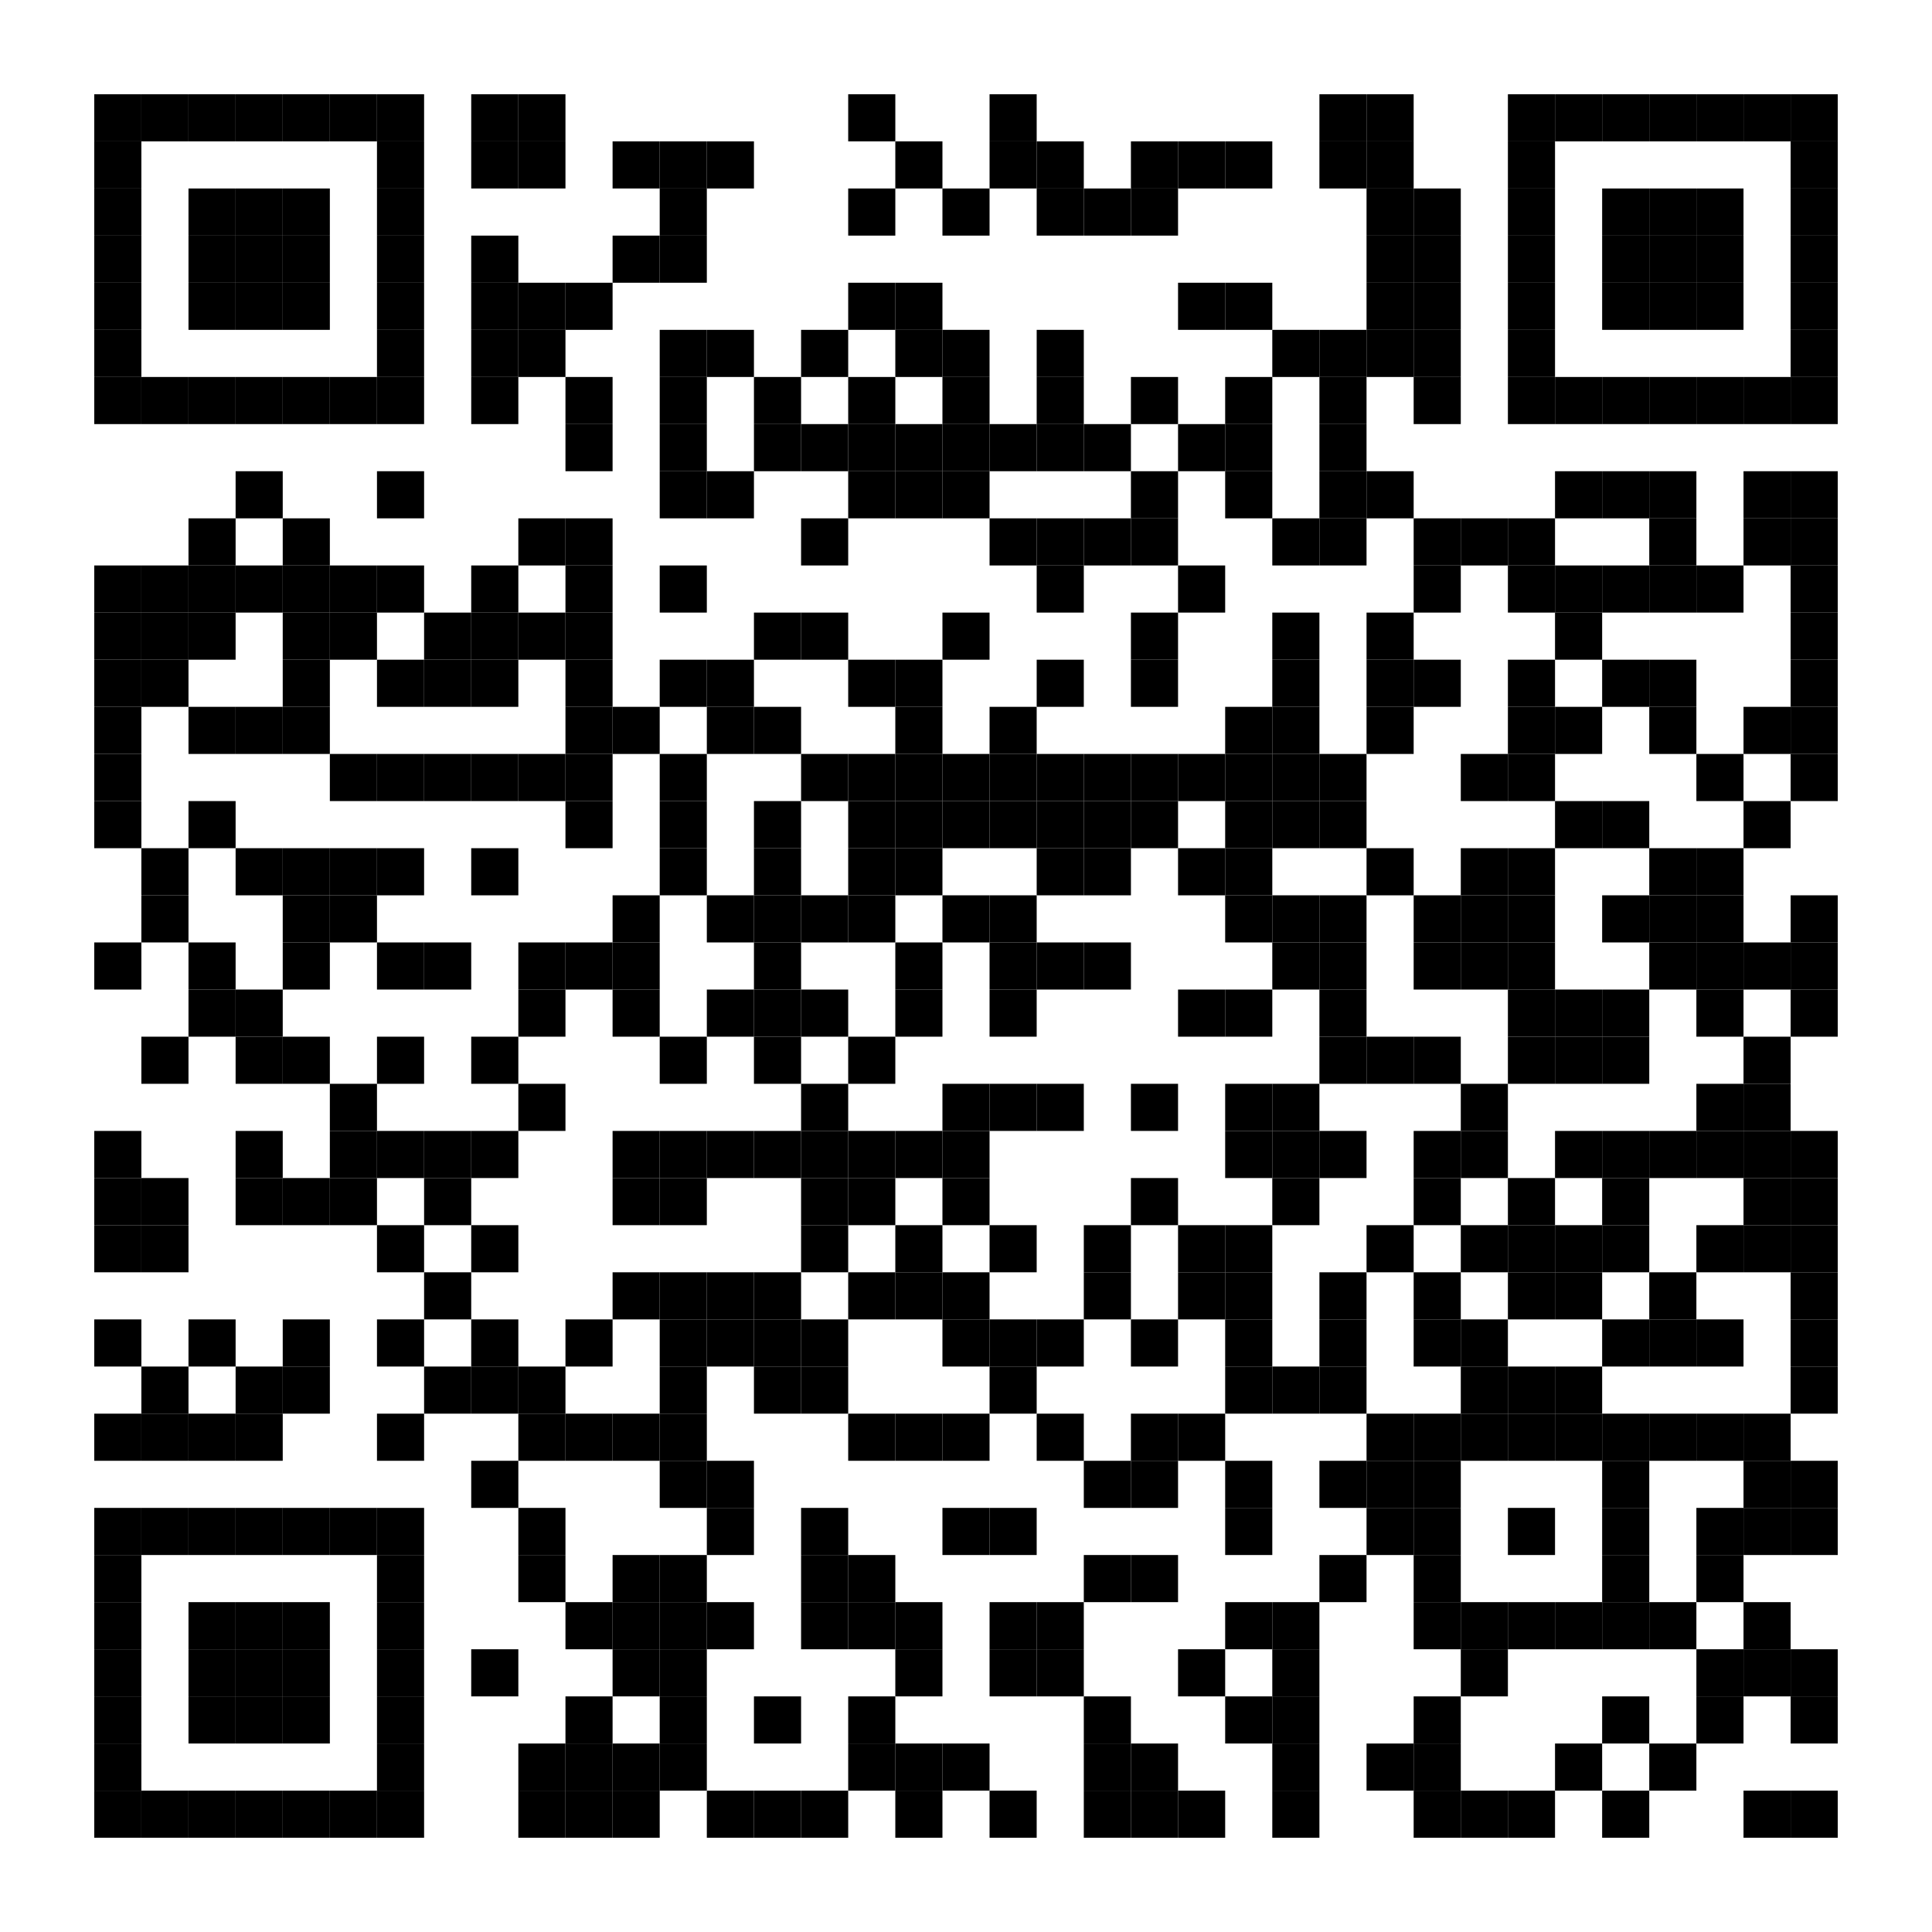 <?xml version="1.0" encoding="utf-8"?>
<!DOCTYPE svg PUBLIC "-//W3C//DTD SVG 20010904//EN" "http://www.w3.org/TR/2001/REC-SVG-20010904/DTD/svg10.dtd">
<svg xmlns="http://www.w3.org/2000/svg" xml:space="preserve" xmlns:xlink="http://www.w3.org/1999/xlink" width="492" height="492" viewBox="0 0 492 492">
<desc></desc>
<rect width="492" height="492" fill="#ffffff" cx="0" cy="0" />
<defs>
<rect id="p" width="12" height="12" />
</defs>
<g fill="#000000">
<use x="24" y="24" xlink:href="#p" />
<use x="36" y="24" xlink:href="#p" />
<use x="48" y="24" xlink:href="#p" />
<use x="60" y="24" xlink:href="#p" />
<use x="72" y="24" xlink:href="#p" />
<use x="84" y="24" xlink:href="#p" />
<use x="96" y="24" xlink:href="#p" />
<use x="120" y="24" xlink:href="#p" />
<use x="132" y="24" xlink:href="#p" />
<use x="216" y="24" xlink:href="#p" />
<use x="252" y="24" xlink:href="#p" />
<use x="336" y="24" xlink:href="#p" />
<use x="348" y="24" xlink:href="#p" />
<use x="384" y="24" xlink:href="#p" />
<use x="396" y="24" xlink:href="#p" />
<use x="408" y="24" xlink:href="#p" />
<use x="420" y="24" xlink:href="#p" />
<use x="432" y="24" xlink:href="#p" />
<use x="444" y="24" xlink:href="#p" />
<use x="456" y="24" xlink:href="#p" />
<use x="24" y="36" xlink:href="#p" />
<use x="96" y="36" xlink:href="#p" />
<use x="120" y="36" xlink:href="#p" />
<use x="132" y="36" xlink:href="#p" />
<use x="156" y="36" xlink:href="#p" />
<use x="168" y="36" xlink:href="#p" />
<use x="180" y="36" xlink:href="#p" />
<use x="228" y="36" xlink:href="#p" />
<use x="252" y="36" xlink:href="#p" />
<use x="264" y="36" xlink:href="#p" />
<use x="288" y="36" xlink:href="#p" />
<use x="300" y="36" xlink:href="#p" />
<use x="312" y="36" xlink:href="#p" />
<use x="336" y="36" xlink:href="#p" />
<use x="348" y="36" xlink:href="#p" />
<use x="384" y="36" xlink:href="#p" />
<use x="456" y="36" xlink:href="#p" />
<use x="24" y="48" xlink:href="#p" />
<use x="48" y="48" xlink:href="#p" />
<use x="60" y="48" xlink:href="#p" />
<use x="72" y="48" xlink:href="#p" />
<use x="96" y="48" xlink:href="#p" />
<use x="168" y="48" xlink:href="#p" />
<use x="216" y="48" xlink:href="#p" />
<use x="240" y="48" xlink:href="#p" />
<use x="264" y="48" xlink:href="#p" />
<use x="276" y="48" xlink:href="#p" />
<use x="288" y="48" xlink:href="#p" />
<use x="348" y="48" xlink:href="#p" />
<use x="360" y="48" xlink:href="#p" />
<use x="384" y="48" xlink:href="#p" />
<use x="408" y="48" xlink:href="#p" />
<use x="420" y="48" xlink:href="#p" />
<use x="432" y="48" xlink:href="#p" />
<use x="456" y="48" xlink:href="#p" />
<use x="24" y="60" xlink:href="#p" />
<use x="48" y="60" xlink:href="#p" />
<use x="60" y="60" xlink:href="#p" />
<use x="72" y="60" xlink:href="#p" />
<use x="96" y="60" xlink:href="#p" />
<use x="120" y="60" xlink:href="#p" />
<use x="156" y="60" xlink:href="#p" />
<use x="168" y="60" xlink:href="#p" />
<use x="348" y="60" xlink:href="#p" />
<use x="360" y="60" xlink:href="#p" />
<use x="384" y="60" xlink:href="#p" />
<use x="408" y="60" xlink:href="#p" />
<use x="420" y="60" xlink:href="#p" />
<use x="432" y="60" xlink:href="#p" />
<use x="456" y="60" xlink:href="#p" />
<use x="24" y="72" xlink:href="#p" />
<use x="48" y="72" xlink:href="#p" />
<use x="60" y="72" xlink:href="#p" />
<use x="72" y="72" xlink:href="#p" />
<use x="96" y="72" xlink:href="#p" />
<use x="120" y="72" xlink:href="#p" />
<use x="132" y="72" xlink:href="#p" />
<use x="144" y="72" xlink:href="#p" />
<use x="216" y="72" xlink:href="#p" />
<use x="228" y="72" xlink:href="#p" />
<use x="300" y="72" xlink:href="#p" />
<use x="312" y="72" xlink:href="#p" />
<use x="348" y="72" xlink:href="#p" />
<use x="360" y="72" xlink:href="#p" />
<use x="384" y="72" xlink:href="#p" />
<use x="408" y="72" xlink:href="#p" />
<use x="420" y="72" xlink:href="#p" />
<use x="432" y="72" xlink:href="#p" />
<use x="456" y="72" xlink:href="#p" />
<use x="24" y="84" xlink:href="#p" />
<use x="96" y="84" xlink:href="#p" />
<use x="120" y="84" xlink:href="#p" />
<use x="132" y="84" xlink:href="#p" />
<use x="168" y="84" xlink:href="#p" />
<use x="180" y="84" xlink:href="#p" />
<use x="204" y="84" xlink:href="#p" />
<use x="228" y="84" xlink:href="#p" />
<use x="240" y="84" xlink:href="#p" />
<use x="264" y="84" xlink:href="#p" />
<use x="324" y="84" xlink:href="#p" />
<use x="336" y="84" xlink:href="#p" />
<use x="348" y="84" xlink:href="#p" />
<use x="360" y="84" xlink:href="#p" />
<use x="384" y="84" xlink:href="#p" />
<use x="456" y="84" xlink:href="#p" />
<use x="24" y="96" xlink:href="#p" />
<use x="36" y="96" xlink:href="#p" />
<use x="48" y="96" xlink:href="#p" />
<use x="60" y="96" xlink:href="#p" />
<use x="72" y="96" xlink:href="#p" />
<use x="84" y="96" xlink:href="#p" />
<use x="96" y="96" xlink:href="#p" />
<use x="120" y="96" xlink:href="#p" />
<use x="144" y="96" xlink:href="#p" />
<use x="168" y="96" xlink:href="#p" />
<use x="192" y="96" xlink:href="#p" />
<use x="216" y="96" xlink:href="#p" />
<use x="240" y="96" xlink:href="#p" />
<use x="264" y="96" xlink:href="#p" />
<use x="288" y="96" xlink:href="#p" />
<use x="312" y="96" xlink:href="#p" />
<use x="336" y="96" xlink:href="#p" />
<use x="360" y="96" xlink:href="#p" />
<use x="384" y="96" xlink:href="#p" />
<use x="396" y="96" xlink:href="#p" />
<use x="408" y="96" xlink:href="#p" />
<use x="420" y="96" xlink:href="#p" />
<use x="432" y="96" xlink:href="#p" />
<use x="444" y="96" xlink:href="#p" />
<use x="456" y="96" xlink:href="#p" />
<use x="144" y="108" xlink:href="#p" />
<use x="168" y="108" xlink:href="#p" />
<use x="192" y="108" xlink:href="#p" />
<use x="204" y="108" xlink:href="#p" />
<use x="216" y="108" xlink:href="#p" />
<use x="228" y="108" xlink:href="#p" />
<use x="240" y="108" xlink:href="#p" />
<use x="252" y="108" xlink:href="#p" />
<use x="264" y="108" xlink:href="#p" />
<use x="276" y="108" xlink:href="#p" />
<use x="300" y="108" xlink:href="#p" />
<use x="312" y="108" xlink:href="#p" />
<use x="336" y="108" xlink:href="#p" />
<use x="60" y="120" xlink:href="#p" />
<use x="96" y="120" xlink:href="#p" />
<use x="168" y="120" xlink:href="#p" />
<use x="180" y="120" xlink:href="#p" />
<use x="216" y="120" xlink:href="#p" />
<use x="228" y="120" xlink:href="#p" />
<use x="240" y="120" xlink:href="#p" />
<use x="288" y="120" xlink:href="#p" />
<use x="312" y="120" xlink:href="#p" />
<use x="336" y="120" xlink:href="#p" />
<use x="348" y="120" xlink:href="#p" />
<use x="396" y="120" xlink:href="#p" />
<use x="408" y="120" xlink:href="#p" />
<use x="420" y="120" xlink:href="#p" />
<use x="444" y="120" xlink:href="#p" />
<use x="456" y="120" xlink:href="#p" />
<use x="48" y="132" xlink:href="#p" />
<use x="72" y="132" xlink:href="#p" />
<use x="132" y="132" xlink:href="#p" />
<use x="144" y="132" xlink:href="#p" />
<use x="204" y="132" xlink:href="#p" />
<use x="252" y="132" xlink:href="#p" />
<use x="264" y="132" xlink:href="#p" />
<use x="276" y="132" xlink:href="#p" />
<use x="288" y="132" xlink:href="#p" />
<use x="324" y="132" xlink:href="#p" />
<use x="336" y="132" xlink:href="#p" />
<use x="360" y="132" xlink:href="#p" />
<use x="372" y="132" xlink:href="#p" />
<use x="384" y="132" xlink:href="#p" />
<use x="420" y="132" xlink:href="#p" />
<use x="444" y="132" xlink:href="#p" />
<use x="456" y="132" xlink:href="#p" />
<use x="24" y="144" xlink:href="#p" />
<use x="36" y="144" xlink:href="#p" />
<use x="48" y="144" xlink:href="#p" />
<use x="60" y="144" xlink:href="#p" />
<use x="72" y="144" xlink:href="#p" />
<use x="84" y="144" xlink:href="#p" />
<use x="96" y="144" xlink:href="#p" />
<use x="120" y="144" xlink:href="#p" />
<use x="144" y="144" xlink:href="#p" />
<use x="168" y="144" xlink:href="#p" />
<use x="264" y="144" xlink:href="#p" />
<use x="300" y="144" xlink:href="#p" />
<use x="360" y="144" xlink:href="#p" />
<use x="384" y="144" xlink:href="#p" />
<use x="396" y="144" xlink:href="#p" />
<use x="408" y="144" xlink:href="#p" />
<use x="420" y="144" xlink:href="#p" />
<use x="432" y="144" xlink:href="#p" />
<use x="456" y="144" xlink:href="#p" />
<use x="24" y="156" xlink:href="#p" />
<use x="36" y="156" xlink:href="#p" />
<use x="48" y="156" xlink:href="#p" />
<use x="72" y="156" xlink:href="#p" />
<use x="84" y="156" xlink:href="#p" />
<use x="108" y="156" xlink:href="#p" />
<use x="120" y="156" xlink:href="#p" />
<use x="132" y="156" xlink:href="#p" />
<use x="144" y="156" xlink:href="#p" />
<use x="192" y="156" xlink:href="#p" />
<use x="204" y="156" xlink:href="#p" />
<use x="240" y="156" xlink:href="#p" />
<use x="288" y="156" xlink:href="#p" />
<use x="324" y="156" xlink:href="#p" />
<use x="348" y="156" xlink:href="#p" />
<use x="396" y="156" xlink:href="#p" />
<use x="456" y="156" xlink:href="#p" />
<use x="24" y="168" xlink:href="#p" />
<use x="36" y="168" xlink:href="#p" />
<use x="72" y="168" xlink:href="#p" />
<use x="96" y="168" xlink:href="#p" />
<use x="108" y="168" xlink:href="#p" />
<use x="120" y="168" xlink:href="#p" />
<use x="144" y="168" xlink:href="#p" />
<use x="168" y="168" xlink:href="#p" />
<use x="180" y="168" xlink:href="#p" />
<use x="216" y="168" xlink:href="#p" />
<use x="228" y="168" xlink:href="#p" />
<use x="264" y="168" xlink:href="#p" />
<use x="288" y="168" xlink:href="#p" />
<use x="324" y="168" xlink:href="#p" />
<use x="348" y="168" xlink:href="#p" />
<use x="360" y="168" xlink:href="#p" />
<use x="384" y="168" xlink:href="#p" />
<use x="408" y="168" xlink:href="#p" />
<use x="420" y="168" xlink:href="#p" />
<use x="456" y="168" xlink:href="#p" />
<use x="24" y="180" xlink:href="#p" />
<use x="48" y="180" xlink:href="#p" />
<use x="60" y="180" xlink:href="#p" />
<use x="72" y="180" xlink:href="#p" />
<use x="144" y="180" xlink:href="#p" />
<use x="156" y="180" xlink:href="#p" />
<use x="180" y="180" xlink:href="#p" />
<use x="192" y="180" xlink:href="#p" />
<use x="228" y="180" xlink:href="#p" />
<use x="252" y="180" xlink:href="#p" />
<use x="312" y="180" xlink:href="#p" />
<use x="324" y="180" xlink:href="#p" />
<use x="348" y="180" xlink:href="#p" />
<use x="384" y="180" xlink:href="#p" />
<use x="396" y="180" xlink:href="#p" />
<use x="420" y="180" xlink:href="#p" />
<use x="444" y="180" xlink:href="#p" />
<use x="456" y="180" xlink:href="#p" />
<use x="24" y="192" xlink:href="#p" />
<use x="84" y="192" xlink:href="#p" />
<use x="96" y="192" xlink:href="#p" />
<use x="108" y="192" xlink:href="#p" />
<use x="120" y="192" xlink:href="#p" />
<use x="132" y="192" xlink:href="#p" />
<use x="144" y="192" xlink:href="#p" />
<use x="168" y="192" xlink:href="#p" />
<use x="204" y="192" xlink:href="#p" />
<use x="216" y="192" xlink:href="#p" />
<use x="228" y="192" xlink:href="#p" />
<use x="240" y="192" xlink:href="#p" />
<use x="252" y="192" xlink:href="#p" />
<use x="264" y="192" xlink:href="#p" />
<use x="276" y="192" xlink:href="#p" />
<use x="288" y="192" xlink:href="#p" />
<use x="300" y="192" xlink:href="#p" />
<use x="312" y="192" xlink:href="#p" />
<use x="324" y="192" xlink:href="#p" />
<use x="336" y="192" xlink:href="#p" />
<use x="372" y="192" xlink:href="#p" />
<use x="384" y="192" xlink:href="#p" />
<use x="432" y="192" xlink:href="#p" />
<use x="456" y="192" xlink:href="#p" />
<use x="24" y="204" xlink:href="#p" />
<use x="48" y="204" xlink:href="#p" />
<use x="144" y="204" xlink:href="#p" />
<use x="168" y="204" xlink:href="#p" />
<use x="192" y="204" xlink:href="#p" />
<use x="216" y="204" xlink:href="#p" />
<use x="228" y="204" xlink:href="#p" />
<use x="240" y="204" xlink:href="#p" />
<use x="252" y="204" xlink:href="#p" />
<use x="264" y="204" xlink:href="#p" />
<use x="276" y="204" xlink:href="#p" />
<use x="288" y="204" xlink:href="#p" />
<use x="312" y="204" xlink:href="#p" />
<use x="324" y="204" xlink:href="#p" />
<use x="336" y="204" xlink:href="#p" />
<use x="396" y="204" xlink:href="#p" />
<use x="408" y="204" xlink:href="#p" />
<use x="444" y="204" xlink:href="#p" />
<use x="36" y="216" xlink:href="#p" />
<use x="60" y="216" xlink:href="#p" />
<use x="72" y="216" xlink:href="#p" />
<use x="84" y="216" xlink:href="#p" />
<use x="96" y="216" xlink:href="#p" />
<use x="120" y="216" xlink:href="#p" />
<use x="168" y="216" xlink:href="#p" />
<use x="192" y="216" xlink:href="#p" />
<use x="216" y="216" xlink:href="#p" />
<use x="228" y="216" xlink:href="#p" />
<use x="264" y="216" xlink:href="#p" />
<use x="276" y="216" xlink:href="#p" />
<use x="300" y="216" xlink:href="#p" />
<use x="312" y="216" xlink:href="#p" />
<use x="348" y="216" xlink:href="#p" />
<use x="372" y="216" xlink:href="#p" />
<use x="384" y="216" xlink:href="#p" />
<use x="420" y="216" xlink:href="#p" />
<use x="432" y="216" xlink:href="#p" />
<use x="36" y="228" xlink:href="#p" />
<use x="72" y="228" xlink:href="#p" />
<use x="84" y="228" xlink:href="#p" />
<use x="156" y="228" xlink:href="#p" />
<use x="180" y="228" xlink:href="#p" />
<use x="192" y="228" xlink:href="#p" />
<use x="204" y="228" xlink:href="#p" />
<use x="216" y="228" xlink:href="#p" />
<use x="240" y="228" xlink:href="#p" />
<use x="252" y="228" xlink:href="#p" />
<use x="312" y="228" xlink:href="#p" />
<use x="324" y="228" xlink:href="#p" />
<use x="336" y="228" xlink:href="#p" />
<use x="360" y="228" xlink:href="#p" />
<use x="372" y="228" xlink:href="#p" />
<use x="384" y="228" xlink:href="#p" />
<use x="408" y="228" xlink:href="#p" />
<use x="420" y="228" xlink:href="#p" />
<use x="432" y="228" xlink:href="#p" />
<use x="456" y="228" xlink:href="#p" />
<use x="24" y="240" xlink:href="#p" />
<use x="48" y="240" xlink:href="#p" />
<use x="72" y="240" xlink:href="#p" />
<use x="96" y="240" xlink:href="#p" />
<use x="108" y="240" xlink:href="#p" />
<use x="132" y="240" xlink:href="#p" />
<use x="144" y="240" xlink:href="#p" />
<use x="156" y="240" xlink:href="#p" />
<use x="192" y="240" xlink:href="#p" />
<use x="228" y="240" xlink:href="#p" />
<use x="252" y="240" xlink:href="#p" />
<use x="264" y="240" xlink:href="#p" />
<use x="276" y="240" xlink:href="#p" />
<use x="324" y="240" xlink:href="#p" />
<use x="336" y="240" xlink:href="#p" />
<use x="360" y="240" xlink:href="#p" />
<use x="372" y="240" xlink:href="#p" />
<use x="384" y="240" xlink:href="#p" />
<use x="420" y="240" xlink:href="#p" />
<use x="432" y="240" xlink:href="#p" />
<use x="444" y="240" xlink:href="#p" />
<use x="456" y="240" xlink:href="#p" />
<use x="48" y="252" xlink:href="#p" />
<use x="60" y="252" xlink:href="#p" />
<use x="132" y="252" xlink:href="#p" />
<use x="156" y="252" xlink:href="#p" />
<use x="180" y="252" xlink:href="#p" />
<use x="192" y="252" xlink:href="#p" />
<use x="204" y="252" xlink:href="#p" />
<use x="228" y="252" xlink:href="#p" />
<use x="252" y="252" xlink:href="#p" />
<use x="300" y="252" xlink:href="#p" />
<use x="312" y="252" xlink:href="#p" />
<use x="336" y="252" xlink:href="#p" />
<use x="384" y="252" xlink:href="#p" />
<use x="396" y="252" xlink:href="#p" />
<use x="408" y="252" xlink:href="#p" />
<use x="432" y="252" xlink:href="#p" />
<use x="456" y="252" xlink:href="#p" />
<use x="36" y="264" xlink:href="#p" />
<use x="60" y="264" xlink:href="#p" />
<use x="72" y="264" xlink:href="#p" />
<use x="96" y="264" xlink:href="#p" />
<use x="120" y="264" xlink:href="#p" />
<use x="168" y="264" xlink:href="#p" />
<use x="192" y="264" xlink:href="#p" />
<use x="216" y="264" xlink:href="#p" />
<use x="336" y="264" xlink:href="#p" />
<use x="348" y="264" xlink:href="#p" />
<use x="360" y="264" xlink:href="#p" />
<use x="384" y="264" xlink:href="#p" />
<use x="396" y="264" xlink:href="#p" />
<use x="408" y="264" xlink:href="#p" />
<use x="444" y="264" xlink:href="#p" />
<use x="84" y="276" xlink:href="#p" />
<use x="132" y="276" xlink:href="#p" />
<use x="204" y="276" xlink:href="#p" />
<use x="240" y="276" xlink:href="#p" />
<use x="252" y="276" xlink:href="#p" />
<use x="264" y="276" xlink:href="#p" />
<use x="288" y="276" xlink:href="#p" />
<use x="312" y="276" xlink:href="#p" />
<use x="324" y="276" xlink:href="#p" />
<use x="372" y="276" xlink:href="#p" />
<use x="432" y="276" xlink:href="#p" />
<use x="444" y="276" xlink:href="#p" />
<use x="24" y="288" xlink:href="#p" />
<use x="60" y="288" xlink:href="#p" />
<use x="84" y="288" xlink:href="#p" />
<use x="96" y="288" xlink:href="#p" />
<use x="108" y="288" xlink:href="#p" />
<use x="120" y="288" xlink:href="#p" />
<use x="156" y="288" xlink:href="#p" />
<use x="168" y="288" xlink:href="#p" />
<use x="180" y="288" xlink:href="#p" />
<use x="192" y="288" xlink:href="#p" />
<use x="204" y="288" xlink:href="#p" />
<use x="216" y="288" xlink:href="#p" />
<use x="228" y="288" xlink:href="#p" />
<use x="240" y="288" xlink:href="#p" />
<use x="312" y="288" xlink:href="#p" />
<use x="324" y="288" xlink:href="#p" />
<use x="336" y="288" xlink:href="#p" />
<use x="360" y="288" xlink:href="#p" />
<use x="372" y="288" xlink:href="#p" />
<use x="396" y="288" xlink:href="#p" />
<use x="408" y="288" xlink:href="#p" />
<use x="420" y="288" xlink:href="#p" />
<use x="432" y="288" xlink:href="#p" />
<use x="444" y="288" xlink:href="#p" />
<use x="456" y="288" xlink:href="#p" />
<use x="24" y="300" xlink:href="#p" />
<use x="36" y="300" xlink:href="#p" />
<use x="60" y="300" xlink:href="#p" />
<use x="72" y="300" xlink:href="#p" />
<use x="84" y="300" xlink:href="#p" />
<use x="108" y="300" xlink:href="#p" />
<use x="156" y="300" xlink:href="#p" />
<use x="168" y="300" xlink:href="#p" />
<use x="204" y="300" xlink:href="#p" />
<use x="216" y="300" xlink:href="#p" />
<use x="240" y="300" xlink:href="#p" />
<use x="288" y="300" xlink:href="#p" />
<use x="324" y="300" xlink:href="#p" />
<use x="360" y="300" xlink:href="#p" />
<use x="384" y="300" xlink:href="#p" />
<use x="408" y="300" xlink:href="#p" />
<use x="444" y="300" xlink:href="#p" />
<use x="456" y="300" xlink:href="#p" />
<use x="24" y="312" xlink:href="#p" />
<use x="36" y="312" xlink:href="#p" />
<use x="96" y="312" xlink:href="#p" />
<use x="120" y="312" xlink:href="#p" />
<use x="204" y="312" xlink:href="#p" />
<use x="228" y="312" xlink:href="#p" />
<use x="252" y="312" xlink:href="#p" />
<use x="276" y="312" xlink:href="#p" />
<use x="300" y="312" xlink:href="#p" />
<use x="312" y="312" xlink:href="#p" />
<use x="348" y="312" xlink:href="#p" />
<use x="372" y="312" xlink:href="#p" />
<use x="384" y="312" xlink:href="#p" />
<use x="396" y="312" xlink:href="#p" />
<use x="408" y="312" xlink:href="#p" />
<use x="432" y="312" xlink:href="#p" />
<use x="444" y="312" xlink:href="#p" />
<use x="456" y="312" xlink:href="#p" />
<use x="108" y="324" xlink:href="#p" />
<use x="156" y="324" xlink:href="#p" />
<use x="168" y="324" xlink:href="#p" />
<use x="180" y="324" xlink:href="#p" />
<use x="192" y="324" xlink:href="#p" />
<use x="216" y="324" xlink:href="#p" />
<use x="228" y="324" xlink:href="#p" />
<use x="240" y="324" xlink:href="#p" />
<use x="276" y="324" xlink:href="#p" />
<use x="300" y="324" xlink:href="#p" />
<use x="312" y="324" xlink:href="#p" />
<use x="336" y="324" xlink:href="#p" />
<use x="360" y="324" xlink:href="#p" />
<use x="384" y="324" xlink:href="#p" />
<use x="396" y="324" xlink:href="#p" />
<use x="420" y="324" xlink:href="#p" />
<use x="456" y="324" xlink:href="#p" />
<use x="24" y="336" xlink:href="#p" />
<use x="48" y="336" xlink:href="#p" />
<use x="72" y="336" xlink:href="#p" />
<use x="96" y="336" xlink:href="#p" />
<use x="120" y="336" xlink:href="#p" />
<use x="144" y="336" xlink:href="#p" />
<use x="168" y="336" xlink:href="#p" />
<use x="180" y="336" xlink:href="#p" />
<use x="192" y="336" xlink:href="#p" />
<use x="204" y="336" xlink:href="#p" />
<use x="240" y="336" xlink:href="#p" />
<use x="252" y="336" xlink:href="#p" />
<use x="264" y="336" xlink:href="#p" />
<use x="288" y="336" xlink:href="#p" />
<use x="312" y="336" xlink:href="#p" />
<use x="336" y="336" xlink:href="#p" />
<use x="360" y="336" xlink:href="#p" />
<use x="372" y="336" xlink:href="#p" />
<use x="408" y="336" xlink:href="#p" />
<use x="420" y="336" xlink:href="#p" />
<use x="432" y="336" xlink:href="#p" />
<use x="456" y="336" xlink:href="#p" />
<use x="36" y="348" xlink:href="#p" />
<use x="60" y="348" xlink:href="#p" />
<use x="72" y="348" xlink:href="#p" />
<use x="108" y="348" xlink:href="#p" />
<use x="120" y="348" xlink:href="#p" />
<use x="132" y="348" xlink:href="#p" />
<use x="168" y="348" xlink:href="#p" />
<use x="192" y="348" xlink:href="#p" />
<use x="204" y="348" xlink:href="#p" />
<use x="252" y="348" xlink:href="#p" />
<use x="312" y="348" xlink:href="#p" />
<use x="324" y="348" xlink:href="#p" />
<use x="336" y="348" xlink:href="#p" />
<use x="372" y="348" xlink:href="#p" />
<use x="384" y="348" xlink:href="#p" />
<use x="396" y="348" xlink:href="#p" />
<use x="456" y="348" xlink:href="#p" />
<use x="24" y="360" xlink:href="#p" />
<use x="36" y="360" xlink:href="#p" />
<use x="48" y="360" xlink:href="#p" />
<use x="60" y="360" xlink:href="#p" />
<use x="96" y="360" xlink:href="#p" />
<use x="132" y="360" xlink:href="#p" />
<use x="144" y="360" xlink:href="#p" />
<use x="156" y="360" xlink:href="#p" />
<use x="168" y="360" xlink:href="#p" />
<use x="216" y="360" xlink:href="#p" />
<use x="228" y="360" xlink:href="#p" />
<use x="240" y="360" xlink:href="#p" />
<use x="264" y="360" xlink:href="#p" />
<use x="288" y="360" xlink:href="#p" />
<use x="300" y="360" xlink:href="#p" />
<use x="348" y="360" xlink:href="#p" />
<use x="360" y="360" xlink:href="#p" />
<use x="372" y="360" xlink:href="#p" />
<use x="384" y="360" xlink:href="#p" />
<use x="396" y="360" xlink:href="#p" />
<use x="408" y="360" xlink:href="#p" />
<use x="420" y="360" xlink:href="#p" />
<use x="432" y="360" xlink:href="#p" />
<use x="444" y="360" xlink:href="#p" />
<use x="120" y="372" xlink:href="#p" />
<use x="168" y="372" xlink:href="#p" />
<use x="180" y="372" xlink:href="#p" />
<use x="276" y="372" xlink:href="#p" />
<use x="288" y="372" xlink:href="#p" />
<use x="312" y="372" xlink:href="#p" />
<use x="336" y="372" xlink:href="#p" />
<use x="348" y="372" xlink:href="#p" />
<use x="360" y="372" xlink:href="#p" />
<use x="408" y="372" xlink:href="#p" />
<use x="444" y="372" xlink:href="#p" />
<use x="456" y="372" xlink:href="#p" />
<use x="24" y="384" xlink:href="#p" />
<use x="36" y="384" xlink:href="#p" />
<use x="48" y="384" xlink:href="#p" />
<use x="60" y="384" xlink:href="#p" />
<use x="72" y="384" xlink:href="#p" />
<use x="84" y="384" xlink:href="#p" />
<use x="96" y="384" xlink:href="#p" />
<use x="132" y="384" xlink:href="#p" />
<use x="180" y="384" xlink:href="#p" />
<use x="204" y="384" xlink:href="#p" />
<use x="240" y="384" xlink:href="#p" />
<use x="252" y="384" xlink:href="#p" />
<use x="312" y="384" xlink:href="#p" />
<use x="348" y="384" xlink:href="#p" />
<use x="360" y="384" xlink:href="#p" />
<use x="384" y="384" xlink:href="#p" />
<use x="408" y="384" xlink:href="#p" />
<use x="432" y="384" xlink:href="#p" />
<use x="444" y="384" xlink:href="#p" />
<use x="456" y="384" xlink:href="#p" />
<use x="24" y="396" xlink:href="#p" />
<use x="96" y="396" xlink:href="#p" />
<use x="132" y="396" xlink:href="#p" />
<use x="156" y="396" xlink:href="#p" />
<use x="168" y="396" xlink:href="#p" />
<use x="204" y="396" xlink:href="#p" />
<use x="216" y="396" xlink:href="#p" />
<use x="276" y="396" xlink:href="#p" />
<use x="288" y="396" xlink:href="#p" />
<use x="336" y="396" xlink:href="#p" />
<use x="360" y="396" xlink:href="#p" />
<use x="408" y="396" xlink:href="#p" />
<use x="432" y="396" xlink:href="#p" />
<use x="24" y="408" xlink:href="#p" />
<use x="48" y="408" xlink:href="#p" />
<use x="60" y="408" xlink:href="#p" />
<use x="72" y="408" xlink:href="#p" />
<use x="96" y="408" xlink:href="#p" />
<use x="144" y="408" xlink:href="#p" />
<use x="156" y="408" xlink:href="#p" />
<use x="168" y="408" xlink:href="#p" />
<use x="180" y="408" xlink:href="#p" />
<use x="204" y="408" xlink:href="#p" />
<use x="216" y="408" xlink:href="#p" />
<use x="228" y="408" xlink:href="#p" />
<use x="252" y="408" xlink:href="#p" />
<use x="264" y="408" xlink:href="#p" />
<use x="312" y="408" xlink:href="#p" />
<use x="324" y="408" xlink:href="#p" />
<use x="360" y="408" xlink:href="#p" />
<use x="372" y="408" xlink:href="#p" />
<use x="384" y="408" xlink:href="#p" />
<use x="396" y="408" xlink:href="#p" />
<use x="408" y="408" xlink:href="#p" />
<use x="420" y="408" xlink:href="#p" />
<use x="444" y="408" xlink:href="#p" />
<use x="24" y="420" xlink:href="#p" />
<use x="48" y="420" xlink:href="#p" />
<use x="60" y="420" xlink:href="#p" />
<use x="72" y="420" xlink:href="#p" />
<use x="96" y="420" xlink:href="#p" />
<use x="120" y="420" xlink:href="#p" />
<use x="156" y="420" xlink:href="#p" />
<use x="168" y="420" xlink:href="#p" />
<use x="228" y="420" xlink:href="#p" />
<use x="252" y="420" xlink:href="#p" />
<use x="264" y="420" xlink:href="#p" />
<use x="300" y="420" xlink:href="#p" />
<use x="324" y="420" xlink:href="#p" />
<use x="372" y="420" xlink:href="#p" />
<use x="432" y="420" xlink:href="#p" />
<use x="444" y="420" xlink:href="#p" />
<use x="456" y="420" xlink:href="#p" />
<use x="24" y="432" xlink:href="#p" />
<use x="48" y="432" xlink:href="#p" />
<use x="60" y="432" xlink:href="#p" />
<use x="72" y="432" xlink:href="#p" />
<use x="96" y="432" xlink:href="#p" />
<use x="144" y="432" xlink:href="#p" />
<use x="168" y="432" xlink:href="#p" />
<use x="192" y="432" xlink:href="#p" />
<use x="216" y="432" xlink:href="#p" />
<use x="276" y="432" xlink:href="#p" />
<use x="312" y="432" xlink:href="#p" />
<use x="324" y="432" xlink:href="#p" />
<use x="360" y="432" xlink:href="#p" />
<use x="408" y="432" xlink:href="#p" />
<use x="432" y="432" xlink:href="#p" />
<use x="456" y="432" xlink:href="#p" />
<use x="24" y="444" xlink:href="#p" />
<use x="96" y="444" xlink:href="#p" />
<use x="132" y="444" xlink:href="#p" />
<use x="144" y="444" xlink:href="#p" />
<use x="156" y="444" xlink:href="#p" />
<use x="168" y="444" xlink:href="#p" />
<use x="216" y="444" xlink:href="#p" />
<use x="228" y="444" xlink:href="#p" />
<use x="240" y="444" xlink:href="#p" />
<use x="276" y="444" xlink:href="#p" />
<use x="288" y="444" xlink:href="#p" />
<use x="324" y="444" xlink:href="#p" />
<use x="348" y="444" xlink:href="#p" />
<use x="360" y="444" xlink:href="#p" />
<use x="396" y="444" xlink:href="#p" />
<use x="420" y="444" xlink:href="#p" />
<use x="24" y="456" xlink:href="#p" />
<use x="36" y="456" xlink:href="#p" />
<use x="48" y="456" xlink:href="#p" />
<use x="60" y="456" xlink:href="#p" />
<use x="72" y="456" xlink:href="#p" />
<use x="84" y="456" xlink:href="#p" />
<use x="96" y="456" xlink:href="#p" />
<use x="132" y="456" xlink:href="#p" />
<use x="144" y="456" xlink:href="#p" />
<use x="156" y="456" xlink:href="#p" />
<use x="180" y="456" xlink:href="#p" />
<use x="192" y="456" xlink:href="#p" />
<use x="204" y="456" xlink:href="#p" />
<use x="228" y="456" xlink:href="#p" />
<use x="252" y="456" xlink:href="#p" />
<use x="276" y="456" xlink:href="#p" />
<use x="288" y="456" xlink:href="#p" />
<use x="300" y="456" xlink:href="#p" />
<use x="324" y="456" xlink:href="#p" />
<use x="360" y="456" xlink:href="#p" />
<use x="372" y="456" xlink:href="#p" />
<use x="384" y="456" xlink:href="#p" />
<use x="408" y="456" xlink:href="#p" />
<use x="444" y="456" xlink:href="#p" />
<use x="456" y="456" xlink:href="#p" />
</g>
</svg>